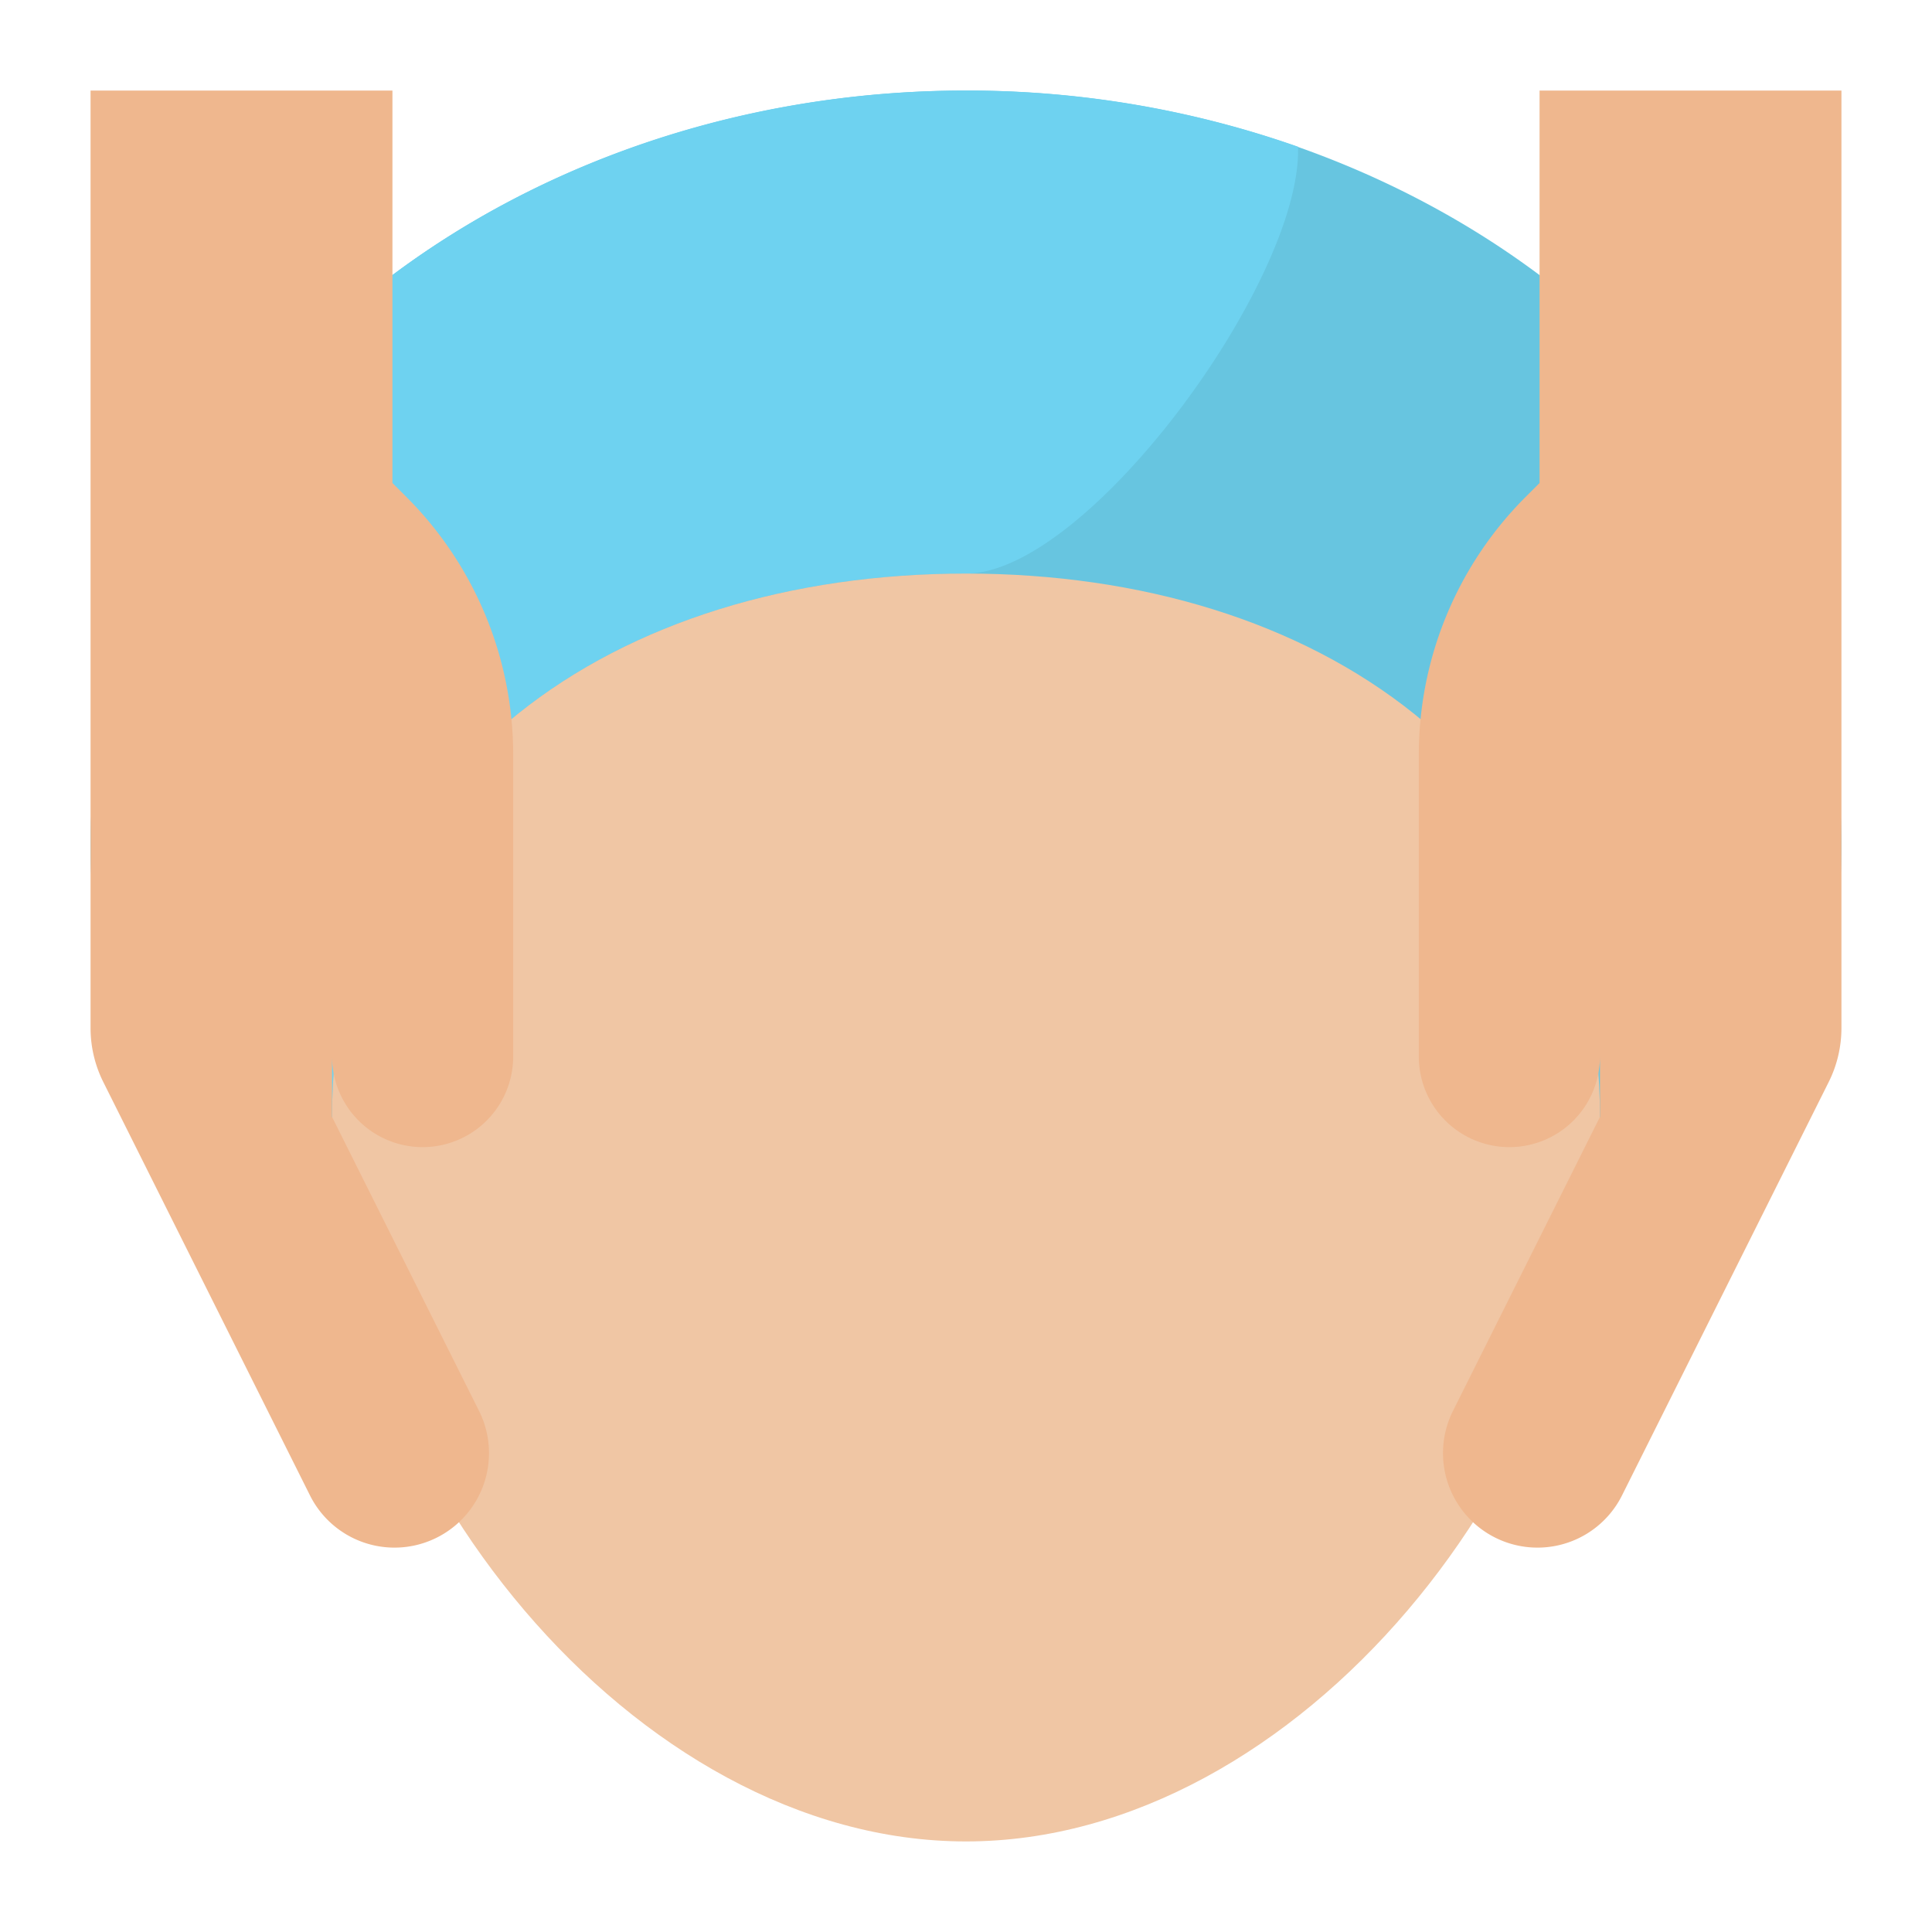 <svg xmlns="http://www.w3.org/2000/svg" viewBox="0.0 0.0 200.0 200.0" height="200.0px" width="200.0px"><path fill="#67c5e0" fill-opacity="1.0"  filling="0" d="M190.625 87.5 A90.625 78.125 0.0 1 1 9.375 87.5 A90.625 78.125 0.0 1 1 190.625 87.5 Z"></path>
<path fill="#6ed2f0" fill-opacity="1.0"  filling="0" d="M134.375 15.191 L134.375 15.625 C134.375 29.535 112.5 59.375 100.0 59.375 C63.758 59.375 34.375 79.383 34.375 115.625 C34.375 126.371 37.121 137.336 41.883 147.445 C22.012 133.117 9.375 111.582 9.375 87.5 C9.375 44.352 49.949 9.375 100.0 9.375 A103.047 103.047 0.0 0 1 134.375 15.191 Z"></path>
<path fill="#f0c6a4" fill-opacity="1.0"  filling="0" d="M165.625 115.625 C165.625 151.869 134.375 190.625 100.0 190.625 C65.625 190.625 34.375 151.869 34.375 115.625 C34.375 79.381 63.756 59.375 100.0 59.375 C136.244 59.375 165.625 79.381 165.625 115.625 Z"></path>
<path fill="#efb78e" fill-opacity="1.0"  filling="0" d="M34.375 109.375 A9.375 9.375 0.0 0 0 43.75 118.75 L43.75 118.75 A9.375 9.375 0.0 0 0 53.125 109.375 L53.125 78.125 L53.125 78.125 A37.721 37.721 0.0 0 0 42.077 51.452 L40.625 50.0 L40.625 9.375 L9.375 9.375 L9.375 106.424 A12.504 12.504 0.0 0 0 10.695 112.014 L32.088 154.802 A9.783 9.783 0.0 0 0 46.95 158.065 L46.95 158.065 A9.782 9.782 0.0 0 0 49.588 146.052 L34.375 115.625 L34.375 87.5"></path>
<path fill="#efb78e" fill-opacity="1.0"  filling="0" d="M165.625 109.375 A9.375 9.375 0.0 0 1 156.25 118.75 L156.25 118.75 A9.375 9.375 0.0 0 1 146.875 109.375 L146.875 78.125 L146.875 78.125 A37.721 37.721 0.0 0 1 157.923 51.452 L159.375 50.0 L159.375 9.375 L190.625 9.375 L190.625 106.424 A12.504 12.504 0.0 0 1 189.305 112.014 L167.912 154.802 A9.783 9.783 0.0 0 1 153.05 158.065 L153.05 158.065 A9.782 9.782 0.0 0 1 150.412 146.052 L165.625 115.625 L165.625 87.5"></path>
<path fill="" fill-opacity="1.0"  filling="0" d="M190.625 6.25 L159.375 6.25 A3.125 3.125 0.0 0 0 156.25 9.375 L156.25 22.489 C140.086 11.982 120.348 6.25 100.0 6.25 C79.652 6.25 59.914 11.982 43.75 22.489 L43.75 9.375 A3.125 3.125 0.0 0 0 40.625 6.25 L9.375 6.25 A3.125 3.125 0.0 0 0 6.25 9.375 L6.25 106.424 A15.703 15.703 0.0 0 0 7.9 113.412 L29.293 156.199 A12.902 12.902 0.0 0 0 46.676 161.941 C52.753 170.661 60.205 178.074 68.42 183.537 C78.465 190.218 89.386 193.75 100.0 193.75 C110.614 193.75 121.535 190.218 131.582 183.537 C139.797 178.073 147.249 170.66 153.326 161.941 A12.808 12.808 0.0 0 0 159.141 163.338 A12.982 12.982 0.0 0 0 161.931 163.034 A12.852 12.852 0.0 0 0 170.707 156.198 L192.1 113.411 A15.703 15.703 0.0 0 0 193.75 106.424 L193.75 9.375 A3.125 3.125 0.0 0 0 190.625 6.25 Z M144.805 68.843 C135.847 62.71 124.743 58.676 112.461 57.056 C117.607 53.002 122.025 47.663 124.355 44.614 C132.129 34.446 135.884 25.611 137.068 19.568 A90.342 90.342 0.0 0 1 156.25 30.062 L156.25 48.706 L155.714 49.242 A40.581 40.581 0.0 0 0 144.805 68.843 Z M100.0 12.5 A100.497 100.497 0.0 0 1 131.12 17.406 C130.312 23.349 125.805 32.429 119.392 40.82 C112.337 50.048 104.544 56.25 100.0 56.25 C82.794 56.25 67.098 60.694 55.195 68.843 A40.577 40.577 0.0 0 0 44.288 49.242 L43.75 48.706 L43.75 30.062 C59.487 18.728 79.394 12.5 100.0 12.5 Z M39.41 156.929 A6.627 6.627 0.0 0 1 34.883 153.404 L13.49 110.617 A9.421 9.421 0.0 0 1 12.5 106.424 L12.5 12.5 L37.5 12.5 L37.5 50.0 A3.125 3.125 0.0 0 0 38.415 52.21 L39.867 53.661 A34.371 34.371 0.0 0 1 50.0 78.125 L50.0 109.375 A6.25 6.25 0.0 0 1 37.5 109.375 L37.5 87.5 A3.125 3.125 0.0 0 0 31.25 87.5 L31.25 115.625 A3.123 3.123 0.0 0 0 31.58 117.023 L46.793 147.449 A6.658 6.658 0.0 0 1 39.411 156.929 L39.41 156.929 Z M100.0 187.5 C82.363 187.5 64.007 176.2 51.418 157.804 A12.986 12.986 0.0 0 0 52.383 144.654 L40.821 121.529 A12.505 12.505 0.0 0 0 56.25 109.375 L56.25 78.125 C56.25 77.362 56.227 76.602 56.186 75.846 C67.279 67.23 82.773 62.5 100.0 62.5 C117.227 62.5 132.721 67.23 143.814 75.846 C143.773 76.602 143.75 77.362 143.75 78.125 L143.75 109.375 A12.505 12.505 0.0 0 0 159.18 121.528 L147.617 144.653 A12.986 12.986 0.0 0 0 148.582 157.804 C135.993 176.2 117.637 187.5 100.0 187.5 Z M187.5 106.424 A9.421 9.421 0.0 0 1 186.51 110.617 L165.117 153.404 A6.658 6.658 0.0 0 1 153.207 147.449 L168.42 117.023 A3.123 3.123 0.0 0 0 168.75 115.625 L168.75 87.5 A3.125 3.125 0.0 0 0 162.5 87.5 L162.5 109.375 A6.25 6.25 0.0 0 1 150.0 109.375 L150.0 78.125 A34.371 34.371 0.0 0 1 160.133 53.661 L161.585 52.21 A3.125 3.125 0.0 0 0 162.5 50.0 L162.5 12.5 L187.5 12.5 L187.5 106.424 Z"></path>
<path fill="" fill-opacity="1.0"  filling="0" d="M81.25 115.625 A3.125 3.125 0.0 0 0 75.0 115.625 A3.125 3.125 0.0 0 1 68.75 115.625 A3.125 3.125 0.0 0 0 62.5 115.625 A9.375 9.375 0.0 0 0 81.25 115.625 Z"></path>
<path fill="" fill-opacity="1.0"  filling="0" d="M134.375 112.5 A3.125 3.125 0.0 0 0 131.25 115.625 A3.125 3.125 0.0 0 1 125.0 115.625 A3.125 3.125 0.0 0 0 118.75 115.625 A9.375 9.375 0.0 0 0 137.5 115.625 A3.125 3.125 0.0 0 0 134.375 112.5 Z"></path>
<path fill="" fill-opacity="1.0"  filling="0" d="M123.128 144.012 A3.125 3.125 0.0 0 0 119.012 145.622 C118.966 145.729 114.198 156.25 100.0 156.25 C85.989 156.25 81.199 146.087 80.982 145.609 A3.125 3.125 0.0 0 0 75.262 148.128 C75.519 148.714 81.76 162.5 100.0 162.5 C118.24 162.5 124.481 148.714 124.738 148.128 A3.125 3.125 0.0 0 0 123.128 144.012 Z"></path>
<path fill="" fill-opacity="1.0"  filling="0" d="M93.75 137.5 L106.25 137.5 A3.125 3.125 0.0 0 0 106.25 131.25 L96.875 131.25 L96.875 121.875 A3.125 3.125 0.0 0 0 90.625 121.875 L90.625 134.375 A3.125 3.125 0.0 0 0 93.75 137.5 Z"></path></svg>